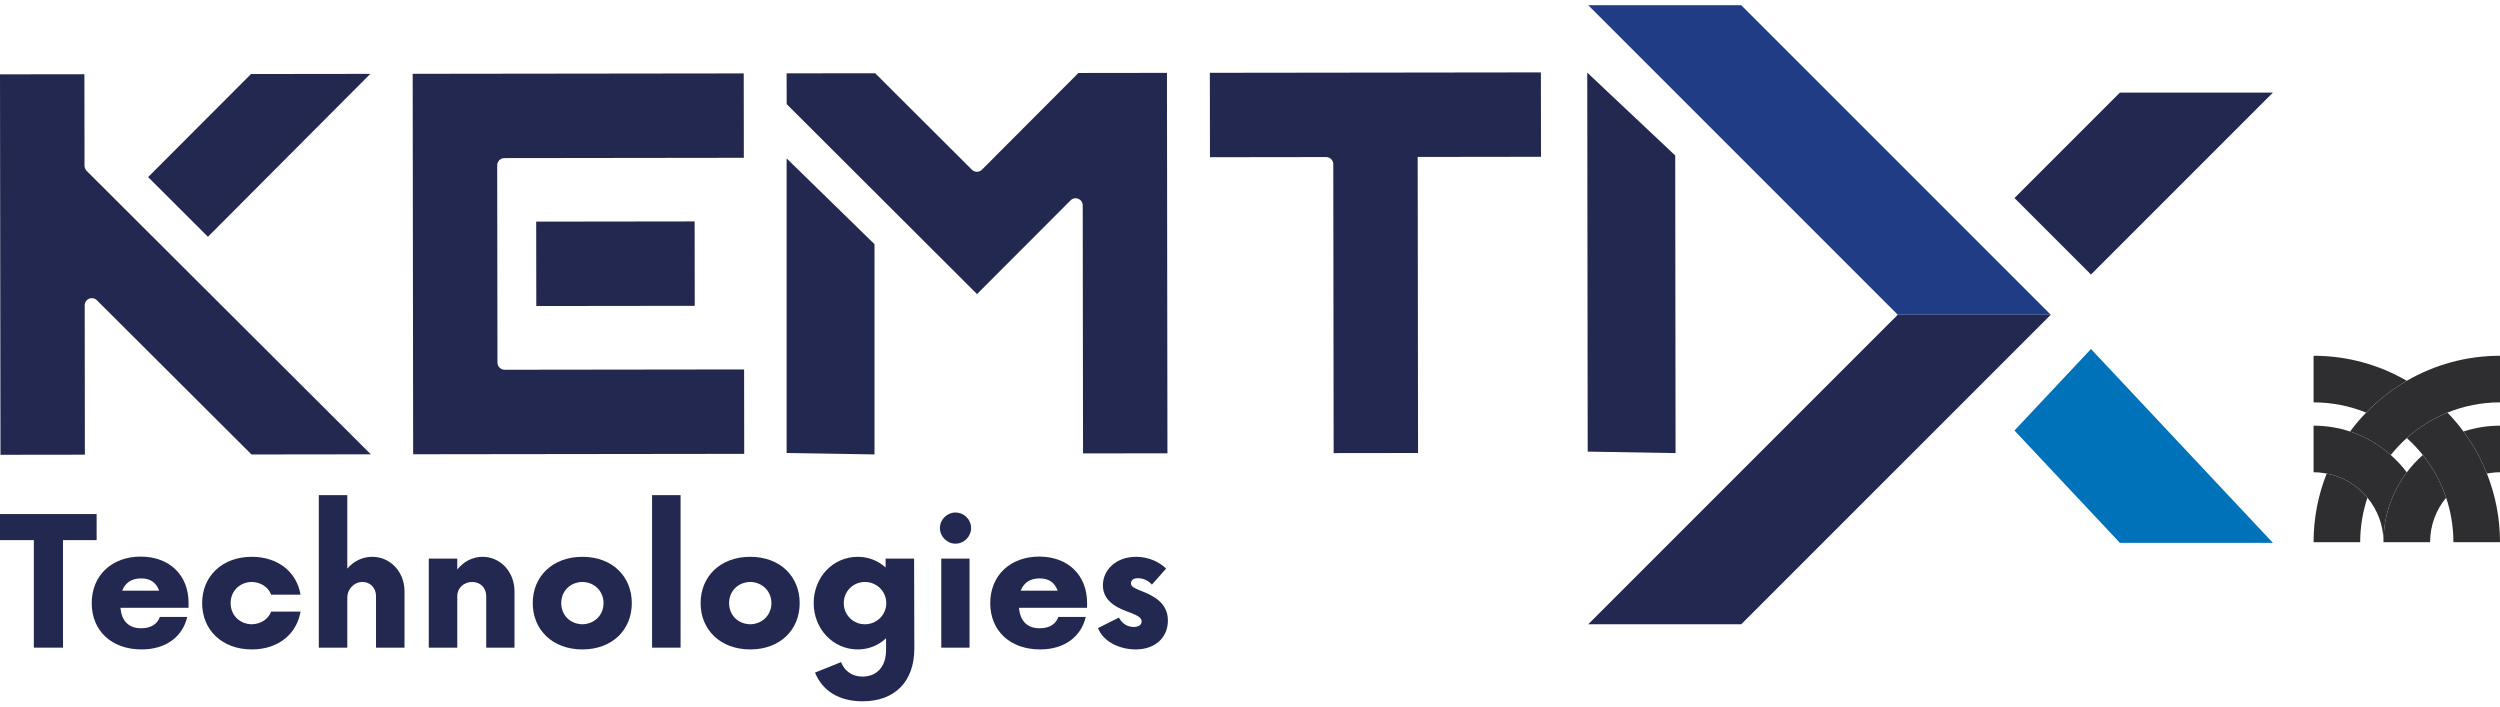 <svg width="276" height="78" viewBox="0 0 276 78" fill="none" xmlns="http://www.w3.org/2000/svg">
<path d="M265.71 42.039C264.054 43 262.542 44.184 261.22 45.554C260.584 46.206 259.992 46.904 259.449 47.64C261.124 48.194 262.649 49.084 263.941 50.232C264.478 49.56 265.07 48.933 265.71 48.361C267.022 47.184 268.539 46.226 270.199 45.554C271.99 44.824 273.948 44.422 276 44.422V39.276C272.254 39.276 268.739 40.283 265.71 42.039ZM261.366 54.944C260.847 56.487 260.565 58.14 260.565 59.857H255.419C255.419 57.181 255.934 54.625 256.867 52.277C258.664 52.618 260.243 53.586 261.366 54.944Z" fill="url(#paint0_linear_23_368)"/>
<path d="M192.232 0.577H175.342L209.513 34.748H226.404L192.232 0.577Z" fill="#1F3C85"/>
<path d="M192.232 68.92H175.342L209.513 34.749H226.404L192.232 68.92Z" fill="#222850"/>
<path d="M230.843 38.529L222.398 47.529L234.037 59.931H250.927L230.843 38.529Z" fill="#0072BA"/>
<path d="M230.843 30.309L250.927 10.225H234.037L222.398 21.864L230.843 30.309Z" fill="#222850"/>
<path d="M40.883 8.155L22.956 26.14L16.35 19.551L27.713 8.172L40.883 8.155Z" fill="#222850"/>
<path d="M40.936 50.157L27.766 50.174L10.697 33.148C10.468 32.919 10.138 32.856 9.845 32.971C9.54 33.098 9.35 33.391 9.351 33.709L9.371 50.197L0.053 50.209L0 8.207L9.318 8.195L9.331 18.302C9.331 18.505 9.42 18.708 9.561 18.86L40.936 50.157Z" fill="#222850"/>
<path d="M54.891 18.244L54.919 40.033C54.919 40.465 55.275 40.821 55.708 40.82L82.149 40.786L82.161 50.105L45.613 50.151L45.56 8.149L82.108 8.103L82.12 17.421L55.678 17.455C55.246 17.455 54.891 17.812 54.891 18.244Z" fill="#222850"/>
<path d="M76.688 24.445L76.7 33.764L59.207 33.786L59.196 24.468L76.688 24.445Z" fill="#222850"/>
<path d="M96.545 26.958V50.168L86.843 50.014V17.487L96.545 26.958Z" fill="#222850"/>
<path d="M128.832 8.044L128.885 50.046L119.567 50.057L119.532 22.675C119.532 22.357 119.341 22.065 119.049 21.951C118.756 21.824 118.413 21.888 118.197 22.117L107.862 32.466L86.848 11.492L86.843 8.097L96.619 8.085L107.298 18.737C107.604 19.042 108.099 19.041 108.404 18.736L119.057 8.057L128.832 8.044Z" fill="#222850"/>
<path d="M170.115 7.992L156.5 8.009L155.329 8.011L133.567 8.038L133.579 17.357L146.406 17.34C146.838 17.339 147.194 17.695 147.195 18.128L147.235 50.023L156.553 50.011L156.512 17.328L170.127 17.31L170.115 7.992Z" fill="#222850"/>
<path d="M184.944 17.165L184.982 50.023L175.281 49.859L175.232 8.017L184.944 17.165Z" fill="#222850"/>
<path d="M10.667 59.629H6.956V71.5H3.736V59.629H0V56.753H10.667V59.629Z" fill="#222850"/>
<path d="M13.493 65.208H17.573C17.254 64.348 16.639 63.856 15.583 63.856C14.477 63.856 13.813 64.373 13.493 65.208ZM20.818 67.1H13.297C13.42 68.502 14.157 69.362 15.583 69.362C16.664 69.362 17.377 68.895 17.647 68.108H20.67C20.179 70.246 18.36 71.697 15.632 71.697C12.338 71.697 10.126 69.657 10.126 66.585C10.126 63.512 12.363 61.448 15.534 61.448C18.704 61.448 20.818 63.488 20.818 66.56V67.1Z" fill="#222850"/>
<path d="M22.317 66.584C22.317 63.635 24.504 61.472 27.798 61.472C30.747 61.472 32.762 63.193 33.18 65.65H29.936C29.616 64.815 28.805 64.274 27.798 64.249C26.446 64.274 25.463 65.257 25.463 66.584C25.463 67.912 26.446 68.895 27.798 68.919C28.805 68.895 29.616 68.354 29.936 67.518H33.18C32.762 69.976 30.747 71.697 27.798 71.697C24.504 71.697 22.317 69.534 22.317 66.584Z" fill="#222850"/>
<path d="M44.658 65.282V71.5H41.512V65.798C41.512 64.938 40.898 64.249 40.013 64.249C39.054 64.249 38.342 65.085 38.342 65.945V71.5H35.196V54.664H38.342V62.775C39.03 61.964 40.013 61.472 41.094 61.472C43.085 61.472 44.658 63.119 44.658 65.282Z" fill="#222850"/>
<path d="M56.8 65.282V71.5H53.678V65.798C53.678 64.913 53.039 64.249 52.13 64.249C51.221 64.249 50.483 64.913 50.483 65.798V71.5H47.337V61.669H50.483V62.873C51.171 62.013 52.155 61.472 53.285 61.472C55.227 61.472 56.8 63.119 56.8 65.282Z" fill="#222850"/>
<path d="M66.631 66.584C66.631 65.257 65.623 64.274 64.296 64.249C62.944 64.274 61.961 65.257 61.961 66.584C61.961 67.912 62.944 68.895 64.296 68.919C65.623 68.895 66.631 67.912 66.631 66.584ZM58.815 66.584C58.815 63.635 61.003 61.472 64.296 61.472C67.59 61.472 69.752 63.635 69.752 66.584C69.752 69.534 67.59 71.697 64.296 71.697C61.003 71.697 58.815 69.534 58.815 66.584Z" fill="#222850"/>
<path d="M71.989 54.664H75.135V71.5H71.989V54.664Z" fill="#222850"/>
<path d="M85.163 66.584C85.163 65.257 84.155 64.274 82.828 64.249C81.476 64.274 80.493 65.257 80.493 66.584C80.493 67.912 81.476 68.895 82.828 68.919C84.155 68.895 85.163 67.912 85.163 66.584ZM77.347 66.584C77.347 63.635 79.534 61.472 82.828 61.472C86.121 61.472 88.284 63.635 88.284 66.584C88.284 69.534 86.121 71.697 82.828 71.697C79.534 71.697 77.347 69.534 77.347 66.584Z" fill="#222850"/>
<path d="M97.845 66.584C97.845 65.282 96.788 64.249 95.486 64.249C94.183 64.249 93.151 65.282 93.151 66.584C93.151 67.887 94.183 68.919 95.486 68.919C96.788 68.919 97.845 67.887 97.845 66.584ZM100.942 71.598C100.942 75.236 98.803 77.423 95.215 77.423C92.635 77.423 90.791 76.268 89.98 74.252L92.856 73.097C93.224 74.081 94.084 74.695 95.215 74.695C96.813 74.695 97.82 73.589 97.82 71.77V70.467C97.009 71.23 95.928 71.697 94.699 71.697C91.971 71.697 89.833 69.435 89.833 66.584C89.833 63.709 91.971 61.472 94.699 61.472C95.903 61.472 96.96 61.914 97.771 62.652V61.669H100.917L100.942 71.598Z" fill="#222850"/>
<path d="M103.916 61.669H107.037V71.499H103.916V61.669ZM103.768 58.302C103.768 57.343 104.555 56.581 105.489 56.581C106.422 56.581 107.209 57.343 107.209 58.302C107.209 59.235 106.422 60.022 105.489 60.022C104.555 60.022 103.768 59.235 103.768 58.302Z" fill="#222850"/>
<path d="M112.69 65.208H116.77C116.45 64.348 115.836 63.856 114.779 63.856C113.673 63.856 113.01 64.373 112.69 65.208ZM120.014 67.1H112.493C112.616 68.502 113.353 69.362 114.779 69.362C115.861 69.362 116.573 68.895 116.844 68.108H119.867C119.375 70.246 117.556 71.697 114.828 71.697C111.535 71.697 109.323 69.657 109.323 66.585C109.323 63.512 111.559 61.448 114.73 61.448C117.9 61.448 120.014 63.488 120.014 66.56V67.1Z" fill="#222850"/>
<path d="M121.219 69.337L123.529 68.182C123.971 69.018 124.66 69.214 125.175 69.214C125.692 69.214 126.036 68.993 126.036 68.6C126.036 68.256 125.741 68.01 124.856 67.666C123.725 67.248 121.759 66.585 121.759 64.618C121.759 62.947 123.185 61.472 125.421 61.472C126.798 61.472 128.002 62.038 128.739 62.775L127.166 64.544C126.872 64.176 126.281 63.832 125.642 63.832C125.102 63.832 124.856 64.078 124.856 64.397C124.856 64.766 125.2 64.913 125.913 65.208C127.314 65.749 128.936 66.535 128.936 68.502C128.936 70.345 127.584 71.697 125.372 71.697C123.627 71.697 121.808 70.861 121.219 69.337Z" fill="#222850"/>
<path d="M265.71 52.149C264.093 54.297 263.137 56.969 263.137 59.857C263.137 57.992 262.472 56.278 261.366 54.944C260.243 53.586 258.664 52.618 256.867 52.277C256.4 52.188 255.915 52.139 255.419 52.139V46.994C256.825 46.994 258.182 47.219 259.449 47.64C261.124 48.194 262.649 49.084 263.941 50.232C264.594 50.808 265.189 51.452 265.71 52.149Z" fill="url(#paint1_linear_23_368)"/>
<path d="M267.479 50.232C266.825 50.808 266.231 51.452 265.71 52.149C264.093 54.297 263.137 56.969 263.137 59.857H268.283C268.283 57.992 268.948 56.278 270.054 54.944C269.472 53.216 268.594 51.625 267.479 50.232ZM276 46.994V52.139C275.505 52.139 275.019 52.188 274.553 52.277C273.891 50.615 273.019 49.058 271.971 47.64C273.238 47.219 274.595 46.994 276 46.994Z" fill="url(#paint2_linear_23_368)"/>
<path d="M255.419 39.276V44.422C257.471 44.422 259.43 44.824 261.22 45.554C262.543 44.184 264.054 43 265.71 42.039C262.681 40.283 259.166 39.276 255.419 39.276ZM276 59.857H270.855C270.855 58.14 270.572 56.487 270.054 54.944C269.472 53.216 268.594 51.625 267.479 50.232C266.942 49.56 266.35 48.933 265.71 48.361C267.022 47.184 268.539 46.226 270.199 45.554C270.836 46.206 271.427 46.904 271.971 47.64C273.019 49.058 273.891 50.615 274.553 52.277C275.485 54.625 276 57.181 276 59.857Z" fill="url(#paint3_linear_23_368)"/>
<defs>
<linearGradient id="paint0_linear_23_368" x1="276" y1="49.566" x2="255.419" y2="49.566" gradientUnits="userSpaceOnUse">
<stop stop-color="#2E2E30"/>
<stop offset="0.237" stop-color="#2E2E30"/>
<stop offset="1" stop-color="#2E2E30"/>
</linearGradient>
<linearGradient id="paint1_linear_23_368" x1="255.463" y1="46.951" x2="265.753" y2="57.241" gradientUnits="userSpaceOnUse">
<stop stop-color="#2E2E30"/>
<stop offset="0.237" stop-color="#2E2E30"/>
<stop offset="1" stop-color="#2E2E30"/>
</linearGradient>
<linearGradient id="paint2_linear_23_368" x1="269.569" y1="46.994" x2="269.569" y2="59.857" gradientUnits="userSpaceOnUse">
<stop stop-color="#2E2E30"/>
<stop offset="0.237" stop-color="#2E2E30"/>
<stop offset="1" stop-color="#2E2E30"/>
</linearGradient>
<linearGradient id="paint3_linear_23_368" x1="258.759" y1="37.348" x2="272.815" y2="61.696" gradientUnits="userSpaceOnUse">
<stop stop-color="#2E2E30"/>
<stop offset="0.237" stop-color="#2E2E30"/>
<stop offset="1" stop-color="#2E2E30"/>
</linearGradient>
</defs>
</svg>
